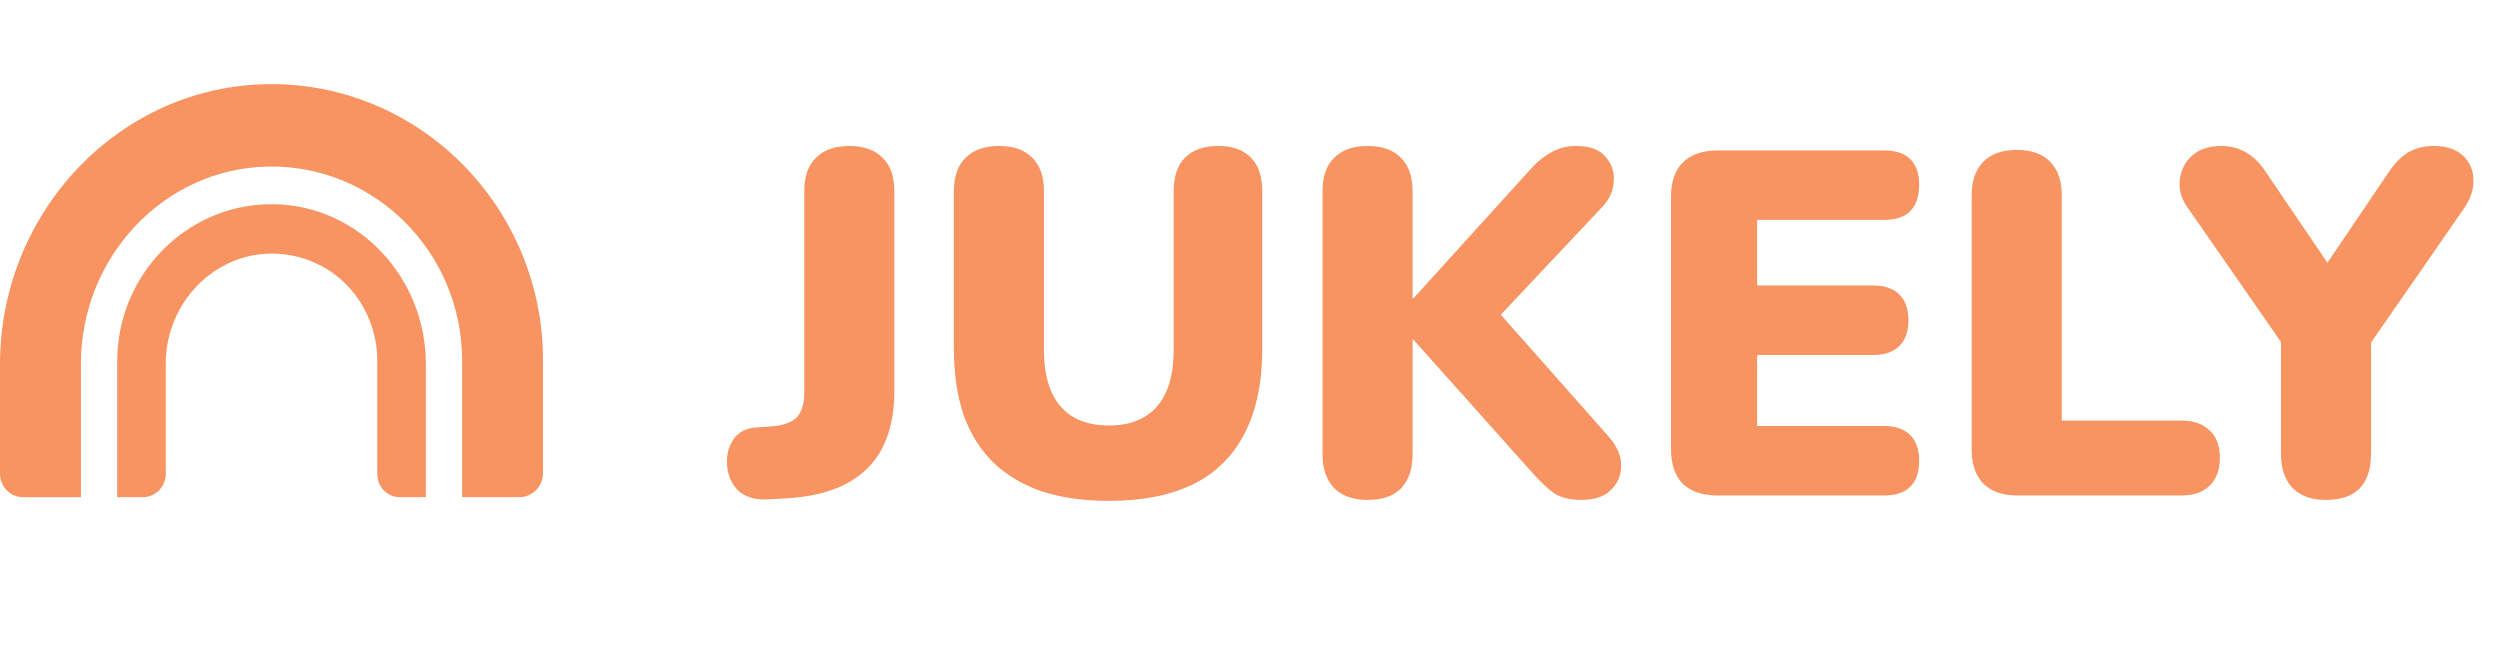 <svg width="222" height="59" viewBox="0 0 222 59" fill="none" xmlns="http://www.w3.org/2000/svg">
<g clip-path="url(#clip0_174_292)">
<path d="M23.893 7.471C10.61 7.591 0 18.82 0 32.346V42.064C0 43.217 0.917 44.151 2.05 44.151H7.172C7.172 44.151 7.186 44.145 7.186 44.136V32.296C7.186 22.832 14.568 14.928 23.864 14.79C33.31 14.653 41.036 22.437 41.036 32.018V44.133C41.036 44.133 41.042 44.148 41.051 44.148H46.119C47.28 44.148 48.223 43.188 48.223 42.006V32.018C48.223 18.41 37.291 7.351 23.893 7.471Z" fill="#F79461"/>
<path d="M24.382 18.135C16.704 17.983 10.409 24.301 10.409 32.085V44.148H12.685C13.809 44.148 14.72 43.22 14.72 42.076V32.272C14.72 26.923 19.021 22.431 24.275 22.522C29.53 22.612 33.505 26.867 33.505 32.085V42.111C33.505 43.235 34.399 44.148 35.506 44.148H37.817V32.319C37.817 24.681 31.884 18.281 24.382 18.135Z" fill="#F79461"/>
</g>
<path d="M68.159 44.348C66.999 44.406 66.101 44.116 65.464 43.478C64.855 42.812 64.551 41.971 64.551 40.957C64.551 40.175 64.768 39.494 65.203 38.914C65.637 38.335 66.29 38.016 67.159 37.958L68.376 37.871C69.419 37.813 70.187 37.567 70.68 37.132C71.172 36.668 71.419 35.915 71.419 34.872V17.006C71.419 15.673 71.766 14.673 72.462 14.007C73.157 13.311 74.143 12.963 75.418 12.963C76.693 12.963 77.678 13.311 78.374 14.007C79.069 14.673 79.417 15.673 79.417 17.006V34.741C79.417 36.741 79.055 38.436 78.33 39.827C77.606 41.189 76.519 42.247 75.07 43C73.65 43.725 71.868 44.145 69.724 44.261L68.159 44.348ZM98.484 44.478C96.253 44.478 94.282 44.203 92.573 43.652C90.863 43.073 89.414 42.218 88.226 41.088C87.067 39.957 86.183 38.552 85.574 36.871C84.995 35.161 84.705 33.191 84.705 30.959V17.006C84.705 15.673 85.053 14.673 85.748 14.007C86.444 13.311 87.429 12.963 88.704 12.963C90.008 12.963 90.993 13.311 91.66 14.007C92.355 14.673 92.703 15.673 92.703 17.006V31.046C92.703 33.278 93.196 34.959 94.181 36.089C95.166 37.219 96.601 37.784 98.484 37.784C100.339 37.784 101.759 37.219 102.744 36.089C103.73 34.959 104.222 33.278 104.222 31.046V17.006C104.222 15.673 104.555 14.673 105.222 14.007C105.917 13.311 106.903 12.963 108.178 12.963C109.453 12.963 110.424 13.311 111.09 14.007C111.757 14.673 112.09 15.673 112.09 17.006V30.959C112.09 33.944 111.568 36.451 110.525 38.48C109.511 40.479 107.989 41.986 105.961 43C103.932 43.986 101.44 44.478 98.484 44.478ZM121.438 44.391C120.163 44.391 119.177 44.044 118.482 43.348C117.786 42.623 117.439 41.624 117.439 40.349V17.006C117.439 15.673 117.786 14.673 118.482 14.007C119.177 13.311 120.163 12.963 121.438 12.963C122.742 12.963 123.727 13.311 124.394 14.007C125.089 14.673 125.437 15.673 125.437 17.006V26.482H125.524L136.087 14.833C136.637 14.253 137.217 13.804 137.825 13.485C138.463 13.137 139.173 12.963 139.955 12.963C141.172 12.963 142.042 13.282 142.563 13.92C143.114 14.528 143.36 15.253 143.302 16.093C143.273 16.905 142.94 17.658 142.303 18.354L131.783 29.525V26.265L142.824 38.74C143.578 39.581 143.954 40.45 143.954 41.348C143.954 42.218 143.65 42.942 143.042 43.522C142.462 44.101 141.593 44.391 140.433 44.391C139.448 44.391 138.651 44.203 138.043 43.826C137.463 43.42 136.826 42.826 136.13 42.044L125.524 30.177H125.437V40.349C125.437 41.624 125.104 42.623 124.437 43.348C123.771 44.044 122.771 44.391 121.438 44.391ZM152.557 44C151.195 44 150.152 43.652 149.428 42.957C148.732 42.232 148.384 41.203 148.384 39.87V17.484C148.384 16.151 148.732 15.137 149.428 14.441C150.152 13.717 151.195 13.355 152.557 13.355H167.293C168.336 13.355 169.119 13.616 169.64 14.137C170.162 14.659 170.423 15.412 170.423 16.398C170.423 17.412 170.162 18.194 169.64 18.745C169.119 19.266 168.336 19.527 167.293 19.527H156.035V25.352H166.337C167.351 25.352 168.119 25.613 168.641 26.134C169.191 26.656 169.467 27.424 169.467 28.438C169.467 29.453 169.191 30.221 168.641 30.742C168.119 31.264 167.351 31.525 166.337 31.525H156.035V37.828H167.293C168.336 37.828 169.119 38.103 169.64 38.653C170.162 39.175 170.423 39.928 170.423 40.914C170.423 41.928 170.162 42.696 169.64 43.218C169.119 43.739 168.336 44 167.293 44H152.557ZM179.128 44C177.853 44 176.853 43.652 176.128 42.957C175.433 42.232 175.085 41.233 175.085 39.957V17.354C175.085 16.05 175.433 15.05 176.128 14.354C176.824 13.659 177.809 13.311 179.084 13.311C180.388 13.311 181.374 13.659 182.04 14.354C182.736 15.05 183.083 16.05 183.083 17.354V37.349H193.69C194.791 37.349 195.631 37.639 196.211 38.219C196.819 38.769 197.124 39.581 197.124 40.653C197.124 41.725 196.819 42.551 196.211 43.131C195.631 43.71 194.791 44 193.69 44H179.128ZM206.549 44.391C205.274 44.391 204.288 44.044 203.593 43.348C202.897 42.623 202.549 41.595 202.549 40.262V28.351L204.201 32.742L194.204 18.354C193.711 17.658 193.494 16.89 193.552 16.05C193.638 15.18 193.986 14.456 194.595 13.876C195.232 13.268 196.131 12.963 197.29 12.963C198.101 12.963 198.84 13.166 199.507 13.572C200.173 13.949 200.796 14.601 201.376 15.528L207.461 24.483H205.897L211.982 15.485C212.591 14.557 213.214 13.905 213.851 13.529C214.489 13.152 215.242 12.963 216.112 12.963C217.213 12.963 218.068 13.239 218.676 13.789C219.285 14.34 219.604 15.036 219.633 15.876C219.691 16.716 219.43 17.571 218.85 18.441L208.939 32.742L210.548 28.351V40.262C210.548 43.015 209.215 44.391 206.549 44.391Z" fill="#F79461"/>
<defs>
<clipPath id="clip0_174_292">
<rect width="48.223" height="36.676" fill="white" transform="translate(0 7.471)"/>
</clipPath>
</defs>
</svg>

